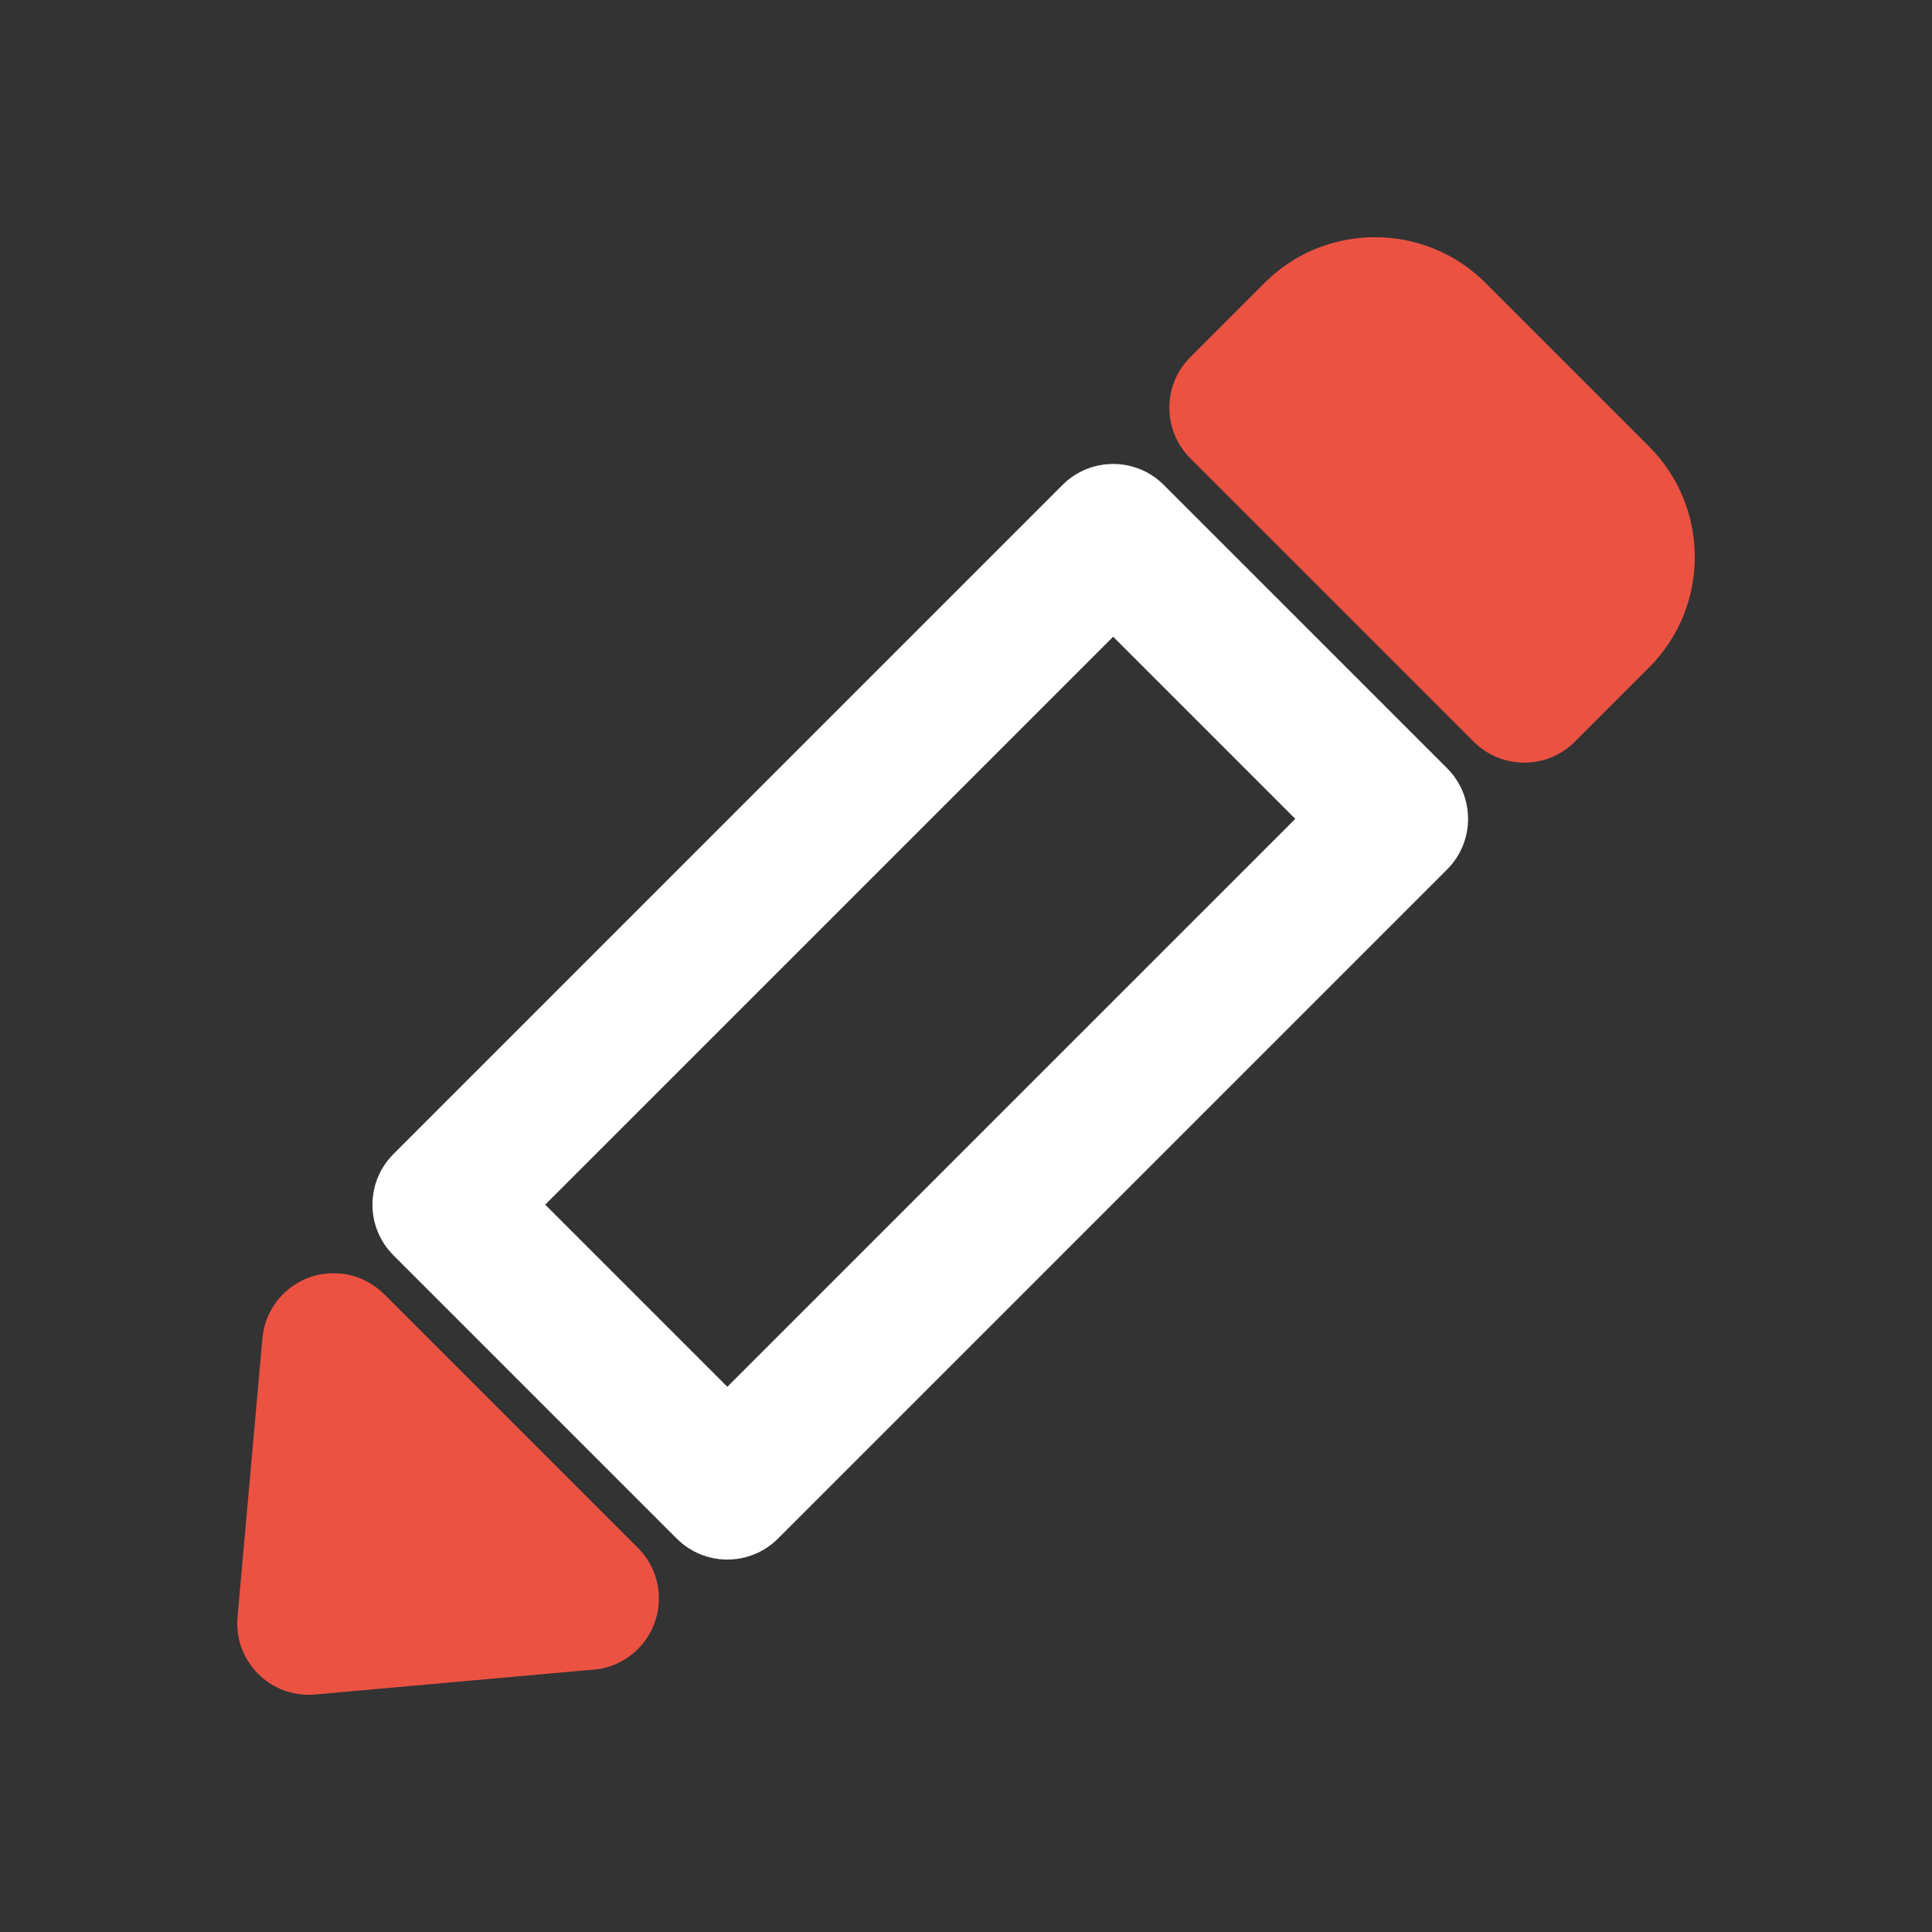 <?xml version="1.0" encoding="UTF-8"?>
<!DOCTYPE svg PUBLIC "-//W3C//DTD SVG 1.1//EN" "http://www.w3.org/Graphics/SVG/1.1/DTD/svg11.dtd">
<!-- Creator: CorelDRAW 2019 (64-Bit) -->
<svg xmlns="http://www.w3.org/2000/svg" xml:space="preserve" width="324px" height="324px" version="1.1" style="shape-rendering:geometricPrecision; text-rendering:geometricPrecision; image-rendering:optimizeQuality; fill-rule:evenodd; clip-rule:evenodd"
viewBox="0 0 77.227 77.227"
 xmlns:xlink="http://www.w3.org/1999/xlink"
 xmlns:xodm="http://www.corel.com/coreldraw/odm/2003">
 <rect x="0" y="0" width="77.227" height="77.227" fill="#333333" stroke="none"/>
 <defs>
  <style type="text/css">
   <![CDATA[
    .fil0 {fill:none}
    .fil1 {fill:#EC5242;fill-rule:nonzero}
    .fil2 {fill:white;fill-rule:nonzero}
   ]]>
  </style>
 </defs>
 <g id="Layer_x0020_1">
  <rect class="fil0" width="77.227" height="77.227"/>
  <g id="_2344253974160">
   <path class="fil1" d="M23.568 66.752l-10.977 0.982c-1.571,0.139 -2.958,-1.021 -3.097,-2.592 -0.017,-0.186 -0.015,-0.37 0.004,-0.549l0.992 -11.095c0.139,-1.571 1.526,-2.731 3.097,-2.592 0.695,0.062 1.309,0.368 1.766,0.826l0.004 -0.004 10.142 10.143c1.117,1.117 1.117,2.928 0,4.045 -0.535,0.535 -1.23,0.814 -1.931,0.836z"/>
   <path class="fil2" d="M57.845 34.754l-26.748 26.748c-1.117,1.117 -2.928,1.117 -4.045,0l-11.326 -11.326c-1.117,-1.117 -1.117,-2.928 0,-4.045l26.747 -26.748c1.117,-1.117 2.928,-1.117 4.045,0l11.327 11.326c1.117,1.117 1.117,2.928 0,4.045zm-28.771 20.68l22.703 -22.702 -7.281 -7.281 -22.703 22.702 7.281 7.281z"/>
   <path class="fil1" d="M59.374 11.305l6.548 6.549c1.215,1.215 1.823,2.814 1.823,4.411 0,1.597 -0.608,3.196 -1.823,4.411l-2.971 2.971c-1.117,1.117 -2.928,1.117 -4.045,0l-11.326 -11.326c-1.117,-1.117 -1.117,-2.928 0,-4.045l2.971 -2.971c1.215,-1.215 2.814,-1.823 4.411,-1.823 1.598,0 3.197,0.608 4.412,1.823z"/>
  </g>
 </g>
</svg>
